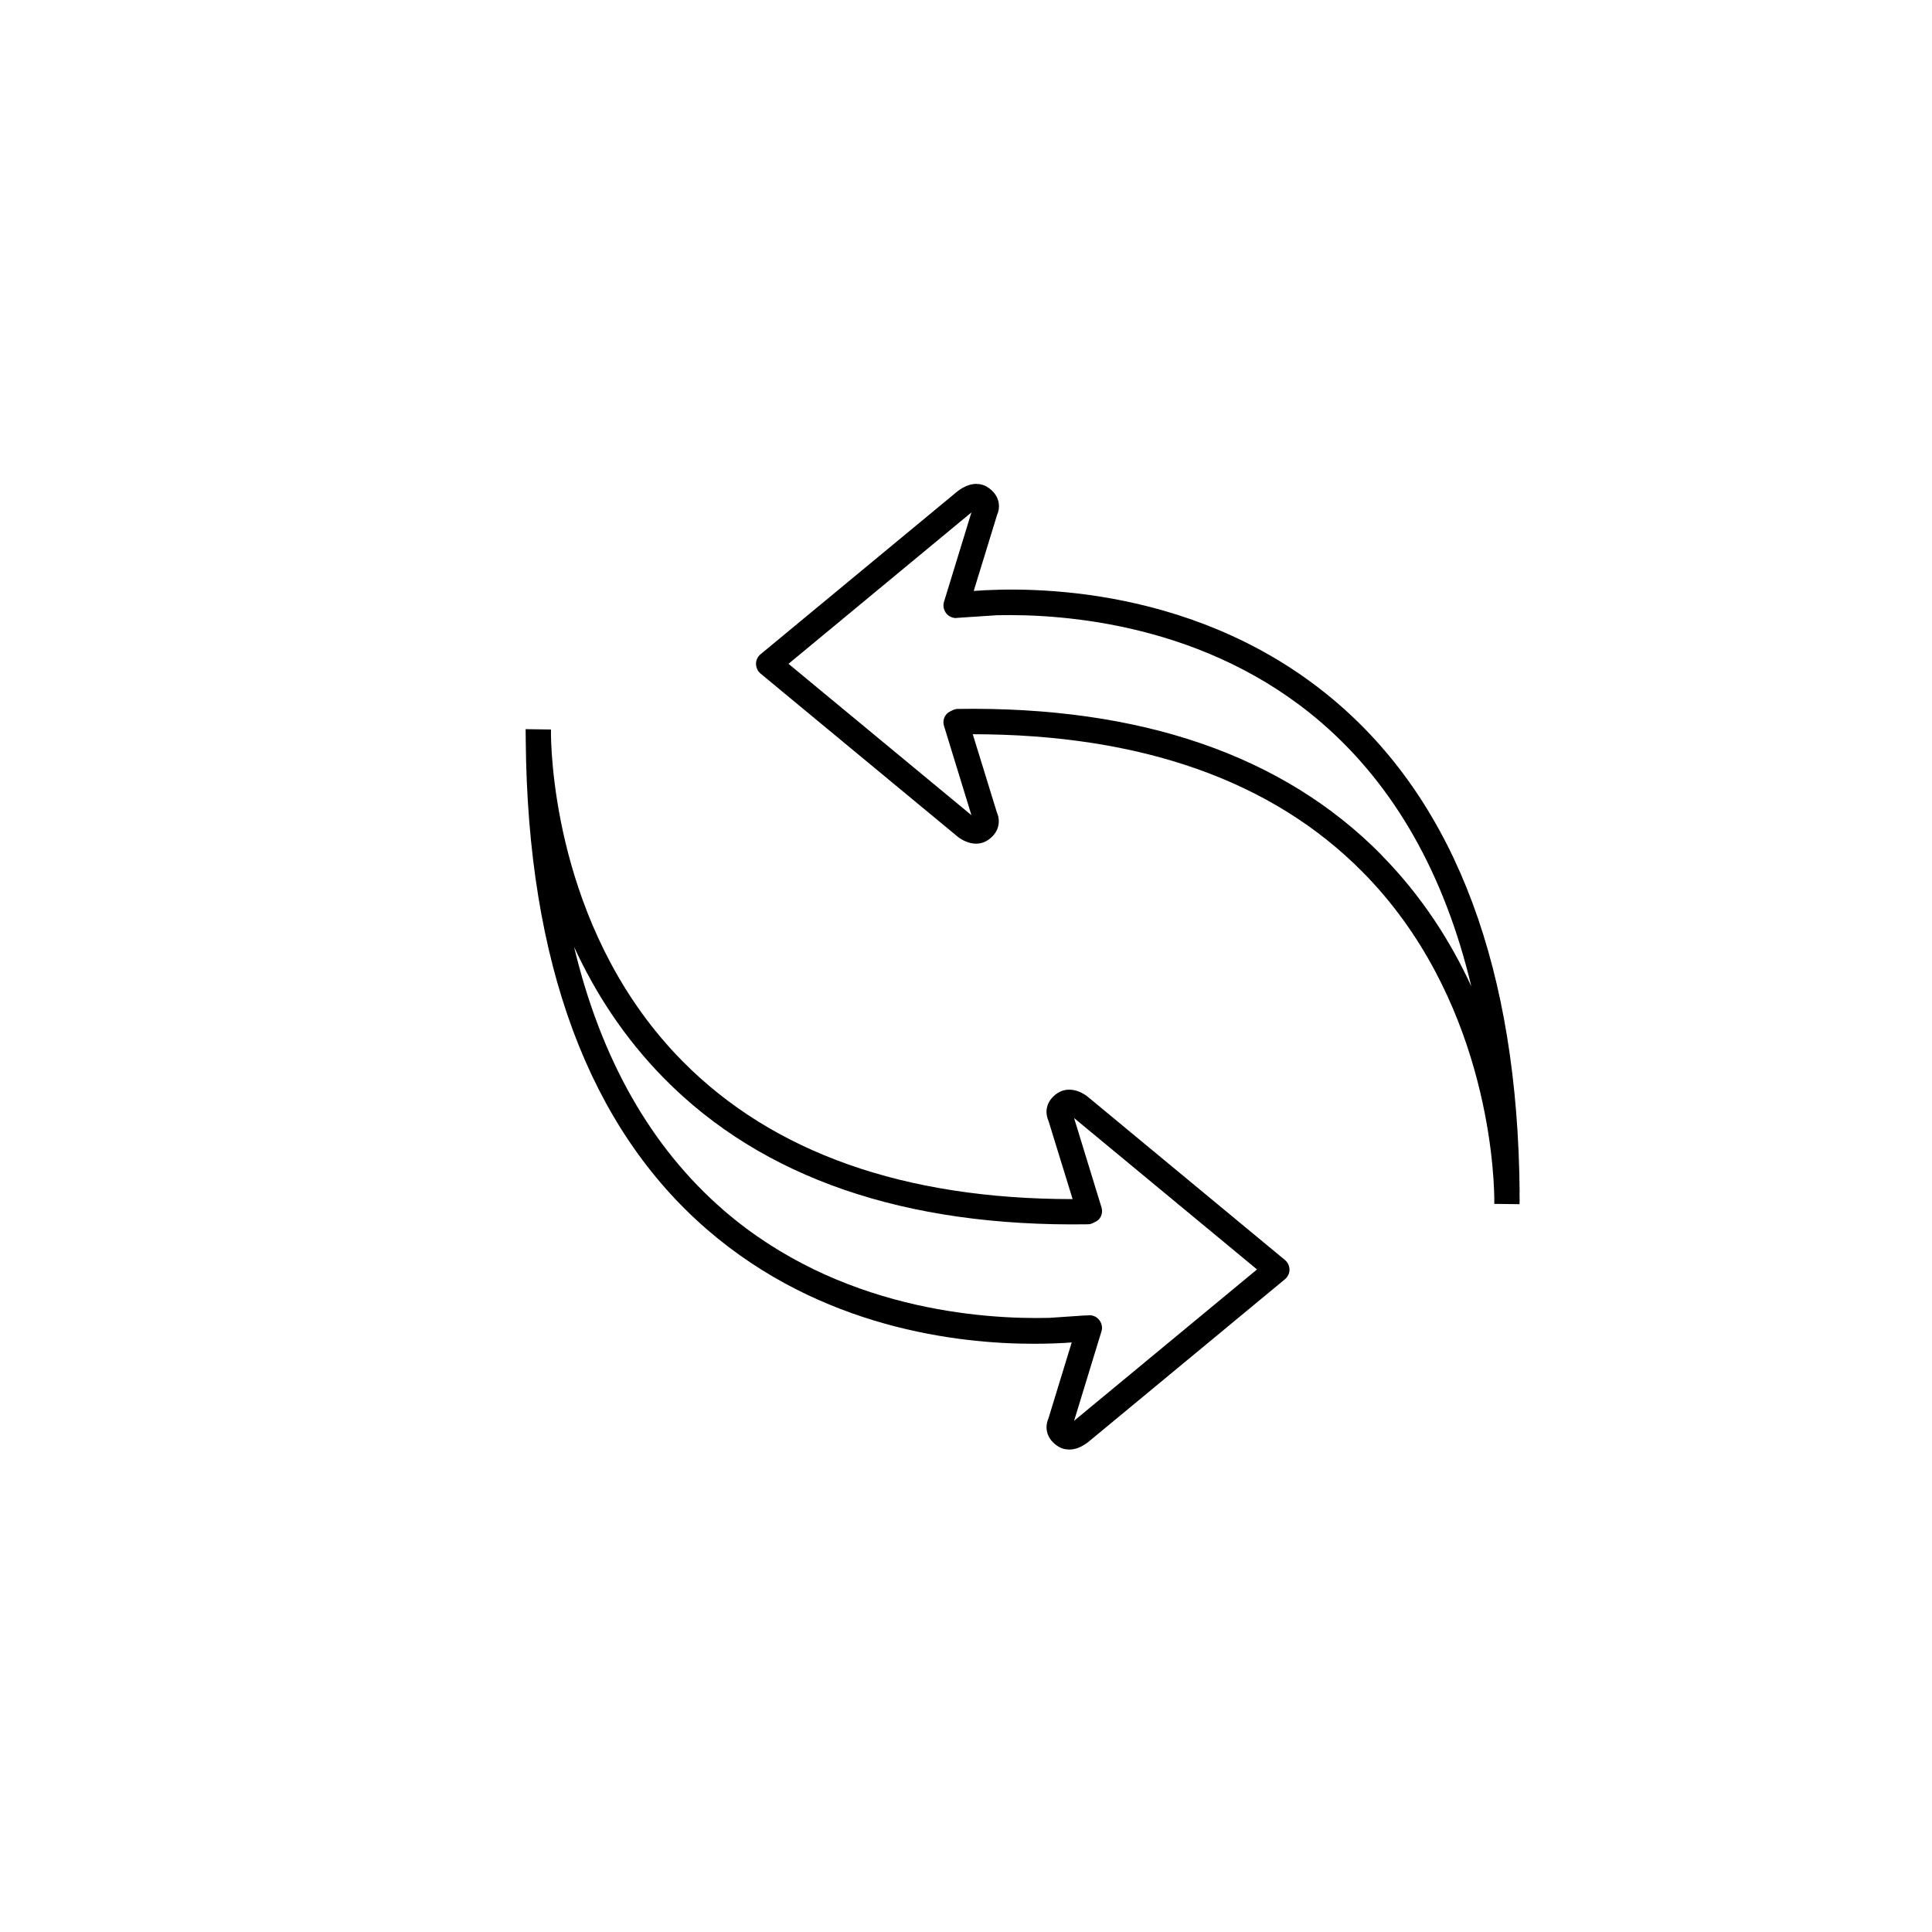 <svg xmlns="http://www.w3.org/2000/svg" width="32" height="32" viewBox="0 0 32 32"><path d="M18.01 18.16c-.17-.128-.357-.146-.496-.053-.166.11-.223.288-.148.457l.4 1.297c-2.792 0-4.965-.77-6.46-2.283-2.02-2.042-2.17-4.842-2.18-5.393v-.102l-.42-.006.002.194c.033 3.676 1.044 6.4 3.006 8.096 1.89 1.634 4.16 1.89 5.407 1.89.26 0 .473-.01.63-.022l-.385 1.257c-.074.17-.018.347.148.457.058.04.126.06.198.06.1 0 .2-.04.307-.12l3.263-2.7c.048-.04.076-.097.076-.16 0-.062-.028-.12-.076-.16l-3.27-2.707zm-.22 5.374l.453-1.48c.02-.06.008-.127-.028-.18s-.095-.086-.16-.09l-.057.004h-.01-.02l-.59.04c-1.103.027-3.488-.134-5.394-1.784C10.78 19 9.952 17.54 9.508 15.682c.338.736.816 1.495 1.495 2.183 1.624 1.646 3.982 2.46 7.018 2.413.038 0 .07-.013.1-.03.038-.016.072-.038.095-.07.037-.054.047-.12.028-.18l-.454-1.48 3.03 2.508-3.03 2.507zm7.38-3.783c-.032-3.675-1.043-6.398-3.006-8.095-2.28-1.97-5.118-1.938-6.036-1.868l.386-1.257c.074-.168.018-.346-.148-.456-.058-.04-.126-.06-.198-.06-.098 0-.198.04-.306.12l-3.263 2.7c-.05.04-.077.098-.077.16 0 .063.028.122.076.162l3.27 2.706c.17.127.356.145.494.052.166-.11.223-.288.15-.457l-.4-1.297c2.79.002 4.964.77 6.46 2.285 2.02 2.042 2.17 4.84 2.178 5.392v.102l.418.005c.002-.018.003-.085 0-.194zm-2.294-5.596c-1.624-1.646-3.985-2.46-7.018-2.413-.037.002-.07.014-.1.032-.038.015-.07.037-.094.07-.037.053-.047.12-.028.18l.454 1.478-3.03-2.507 3.03-2.508-.454 1.48c-.02.06-.008.127.028.18s.095.085.16.09l.056-.005h.01l.02-.002.606-.04c1.107-.025 3.474.14 5.374 1.782 1.206 1.043 2.035 2.505 2.48 4.366-.338-.736-.817-1.495-1.496-2.183z"/></svg>